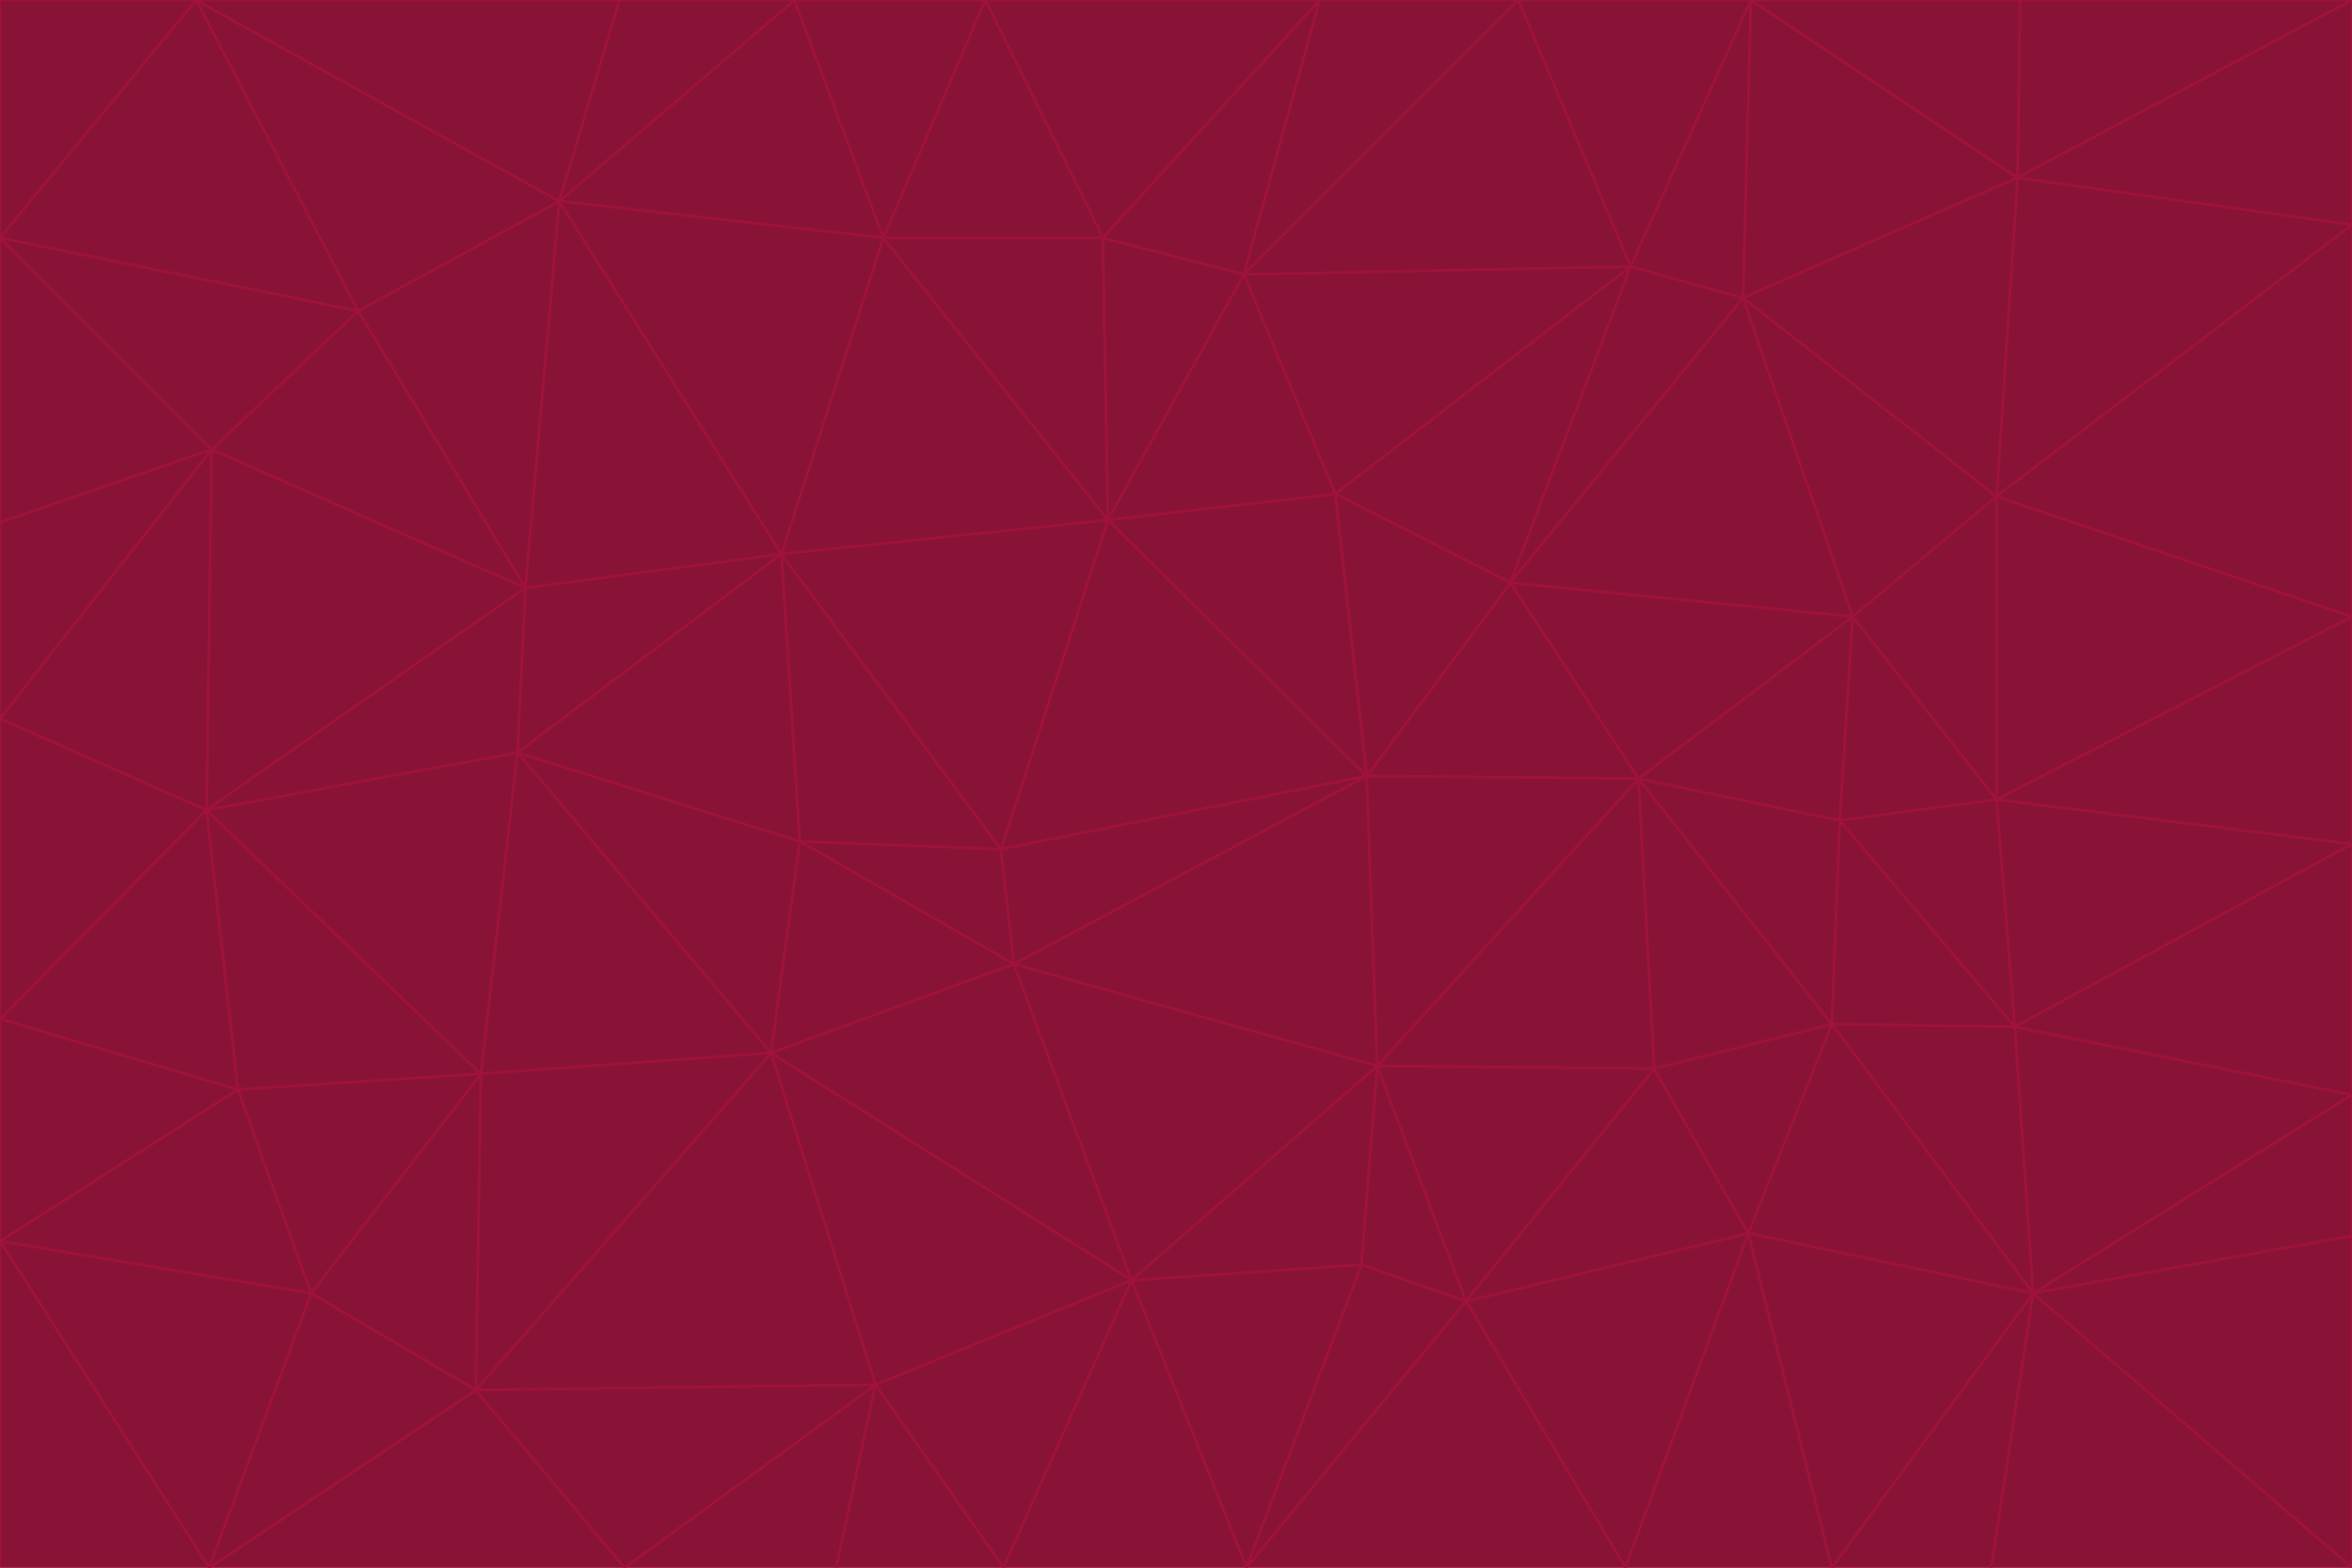<svg id="visual" viewBox="0 0 900 600" width="900" height="600" xmlns="http://www.w3.org/2000/svg" xmlns:xlink="http://www.w3.org/1999/xlink" version="1.1"><g stroke-width="1" stroke-linejoin="bevel"><path d="M383 325L306 322L388 369Z" fill="#881337" stroke="#9f1239"></path><path d="M306 322L295 403L388 369Z" fill="#881337" stroke="#9f1239"></path><path d="M383 325L299 212L306 322Z" fill="#881337" stroke="#9f1239"></path><path d="M306 322L198 288L295 403Z" fill="#881337" stroke="#9f1239"></path><path d="M299 212L198 288L306 322Z" fill="#881337" stroke="#9f1239"></path><path d="M295 403L433 490L388 369Z" fill="#881337" stroke="#9f1239"></path><path d="M523 297L424 199L383 325Z" fill="#881337" stroke="#9f1239"></path><path d="M198 288L184 411L295 403Z" fill="#881337" stroke="#9f1239"></path><path d="M295 403L335 530L433 490Z" fill="#881337" stroke="#9f1239"></path><path d="M523 297L383 325L388 369Z" fill="#881337" stroke="#9f1239"></path><path d="M383 325L424 199L299 212Z" fill="#881337" stroke="#9f1239"></path><path d="M182 532L335 530L295 403Z" fill="#881337" stroke="#9f1239"></path><path d="M527 408L523 297L388 369Z" fill="#881337" stroke="#9f1239"></path><path d="M299 212L201 225L198 288Z" fill="#881337" stroke="#9f1239"></path><path d="M79 310L91 417L184 411Z" fill="#881337" stroke="#9f1239"></path><path d="M433 490L527 408L388 369Z" fill="#881337" stroke="#9f1239"></path><path d="M477 600L521 484L433 490Z" fill="#881337" stroke="#9f1239"></path><path d="M433 490L521 484L527 408Z" fill="#881337" stroke="#9f1239"></path><path d="M523 297L511 189L424 199Z" fill="#881337" stroke="#9f1239"></path><path d="M424 199L338 91L299 212Z" fill="#881337" stroke="#9f1239"></path><path d="M184 411L182 532L295 403Z" fill="#881337" stroke="#9f1239"></path><path d="M239 600L320 600L335 530Z" fill="#881337" stroke="#9f1239"></path><path d="M335 530L384 600L433 490Z" fill="#881337" stroke="#9f1239"></path><path d="M320 600L384 600L335 530Z" fill="#881337" stroke="#9f1239"></path><path d="M79 310L184 411L198 288Z" fill="#881337" stroke="#9f1239"></path><path d="M184 411L119 495L182 532Z" fill="#881337" stroke="#9f1239"></path><path d="M422 91L338 91L424 199Z" fill="#881337" stroke="#9f1239"></path><path d="M299 212L214 77L201 225Z" fill="#881337" stroke="#9f1239"></path><path d="M477 600L561 498L521 484Z" fill="#881337" stroke="#9f1239"></path><path d="M521 484L561 498L527 408Z" fill="#881337" stroke="#9f1239"></path><path d="M627 298L578 223L523 297Z" fill="#881337" stroke="#9f1239"></path><path d="M523 297L578 223L511 189Z" fill="#881337" stroke="#9f1239"></path><path d="M91 417L119 495L184 411Z" fill="#881337" stroke="#9f1239"></path><path d="M627 298L523 297L527 408Z" fill="#881337" stroke="#9f1239"></path><path d="M476 105L422 91L424 199Z" fill="#881337" stroke="#9f1239"></path><path d="M81 172L79 310L201 225Z" fill="#881337" stroke="#9f1239"></path><path d="M201 225L79 310L198 288Z" fill="#881337" stroke="#9f1239"></path><path d="M80 600L239 600L182 532Z" fill="#881337" stroke="#9f1239"></path><path d="M182 532L239 600L335 530Z" fill="#881337" stroke="#9f1239"></path><path d="M476 105L424 199L511 189Z" fill="#881337" stroke="#9f1239"></path><path d="M624 102L476 105L511 189Z" fill="#881337" stroke="#9f1239"></path><path d="M384 600L477 600L433 490Z" fill="#881337" stroke="#9f1239"></path><path d="M633 409L627 298L527 408Z" fill="#881337" stroke="#9f1239"></path><path d="M561 498L633 409L527 408Z" fill="#881337" stroke="#9f1239"></path><path d="M304 0L214 77L338 91Z" fill="#881337" stroke="#9f1239"></path><path d="M338 91L214 77L299 212Z" fill="#881337" stroke="#9f1239"></path><path d="M214 77L137 119L201 225Z" fill="#881337" stroke="#9f1239"></path><path d="M137 119L81 172L201 225Z" fill="#881337" stroke="#9f1239"></path><path d="M91 417L0 475L119 495Z" fill="#881337" stroke="#9f1239"></path><path d="M79 310L0 390L91 417Z" fill="#881337" stroke="#9f1239"></path><path d="M0 275L0 390L79 310Z" fill="#881337" stroke="#9f1239"></path><path d="M622 600L669 472L561 498Z" fill="#881337" stroke="#9f1239"></path><path d="M561 498L669 472L633 409Z" fill="#881337" stroke="#9f1239"></path><path d="M633 409L701 392L627 298Z" fill="#881337" stroke="#9f1239"></path><path d="M81 172L0 275L79 310Z" fill="#881337" stroke="#9f1239"></path><path d="M505 0L377 0L422 91Z" fill="#881337" stroke="#9f1239"></path><path d="M422 91L377 0L338 91Z" fill="#881337" stroke="#9f1239"></path><path d="M377 0L304 0L338 91Z" fill="#881337" stroke="#9f1239"></path><path d="M214 77L75 0L137 119Z" fill="#881337" stroke="#9f1239"></path><path d="M669 472L701 392L633 409Z" fill="#881337" stroke="#9f1239"></path><path d="M627 298L709 236L578 223Z" fill="#881337" stroke="#9f1239"></path><path d="M119 495L80 600L182 532Z" fill="#881337" stroke="#9f1239"></path><path d="M0 475L80 600L119 495Z" fill="#881337" stroke="#9f1239"></path><path d="M701 392L704 314L627 298Z" fill="#881337" stroke="#9f1239"></path><path d="M578 223L624 102L511 189Z" fill="#881337" stroke="#9f1239"></path><path d="M476 105L505 0L422 91Z" fill="#881337" stroke="#9f1239"></path><path d="M0 390L0 475L91 417Z" fill="#881337" stroke="#9f1239"></path><path d="M304 0L237 0L214 77Z" fill="#881337" stroke="#9f1239"></path><path d="M0 91L0 200L81 172Z" fill="#881337" stroke="#9f1239"></path><path d="M477 600L622 600L561 498Z" fill="#881337" stroke="#9f1239"></path><path d="M771 393L704 314L701 392Z" fill="#881337" stroke="#9f1239"></path><path d="M0 91L81 172L137 119Z" fill="#881337" stroke="#9f1239"></path><path d="M81 172L0 200L0 275Z" fill="#881337" stroke="#9f1239"></path><path d="M667 114L624 102L578 223Z" fill="#881337" stroke="#9f1239"></path><path d="M704 314L709 236L627 298Z" fill="#881337" stroke="#9f1239"></path><path d="M764 306L709 236L704 314Z" fill="#881337" stroke="#9f1239"></path><path d="M581 0L505 0L476 105Z" fill="#881337" stroke="#9f1239"></path><path d="M709 236L667 114L578 223Z" fill="#881337" stroke="#9f1239"></path><path d="M624 102L581 0L476 105Z" fill="#881337" stroke="#9f1239"></path><path d="M771 393L701 392L778 495Z" fill="#881337" stroke="#9f1239"></path><path d="M771 393L764 306L704 314Z" fill="#881337" stroke="#9f1239"></path><path d="M709 236L764 190L667 114Z" fill="#881337" stroke="#9f1239"></path><path d="M0 475L0 600L80 600Z" fill="#881337" stroke="#9f1239"></path><path d="M670 0L581 0L624 102Z" fill="#881337" stroke="#9f1239"></path><path d="M778 495L701 392L669 472Z" fill="#881337" stroke="#9f1239"></path><path d="M75 0L0 91L137 119Z" fill="#881337" stroke="#9f1239"></path><path d="M622 600L701 600L669 472Z" fill="#881337" stroke="#9f1239"></path><path d="M237 0L75 0L214 77Z" fill="#881337" stroke="#9f1239"></path><path d="M764 306L764 190L709 236Z" fill="#881337" stroke="#9f1239"></path><path d="M667 114L670 0L624 102Z" fill="#881337" stroke="#9f1239"></path><path d="M900 236L764 190L764 306Z" fill="#881337" stroke="#9f1239"></path><path d="M701 600L778 495L669 472Z" fill="#881337" stroke="#9f1239"></path><path d="M900 86L772 68L764 190Z" fill="#881337" stroke="#9f1239"></path><path d="M772 68L670 0L667 114Z" fill="#881337" stroke="#9f1239"></path><path d="M701 600L762 600L778 495Z" fill="#881337" stroke="#9f1239"></path><path d="M75 0L0 0L0 91Z" fill="#881337" stroke="#9f1239"></path><path d="M900 323L764 306L771 393Z" fill="#881337" stroke="#9f1239"></path><path d="M764 190L772 68L667 114Z" fill="#881337" stroke="#9f1239"></path><path d="M900 0L773 0L772 68Z" fill="#881337" stroke="#9f1239"></path><path d="M772 68L773 0L670 0Z" fill="#881337" stroke="#9f1239"></path><path d="M900 419L771 393L778 495Z" fill="#881337" stroke="#9f1239"></path><path d="M900 419L900 323L771 393Z" fill="#881337" stroke="#9f1239"></path><path d="M900 473L900 419L778 495Z" fill="#881337" stroke="#9f1239"></path><path d="M900 323L900 236L764 306Z" fill="#881337" stroke="#9f1239"></path><path d="M900 600L900 473L778 495Z" fill="#881337" stroke="#9f1239"></path><path d="M762 600L900 600L778 495Z" fill="#881337" stroke="#9f1239"></path><path d="M900 236L900 86L764 190Z" fill="#881337" stroke="#9f1239"></path><path d="M900 86L900 0L772 68Z" fill="#881337" stroke="#9f1239"></path></g></svg>